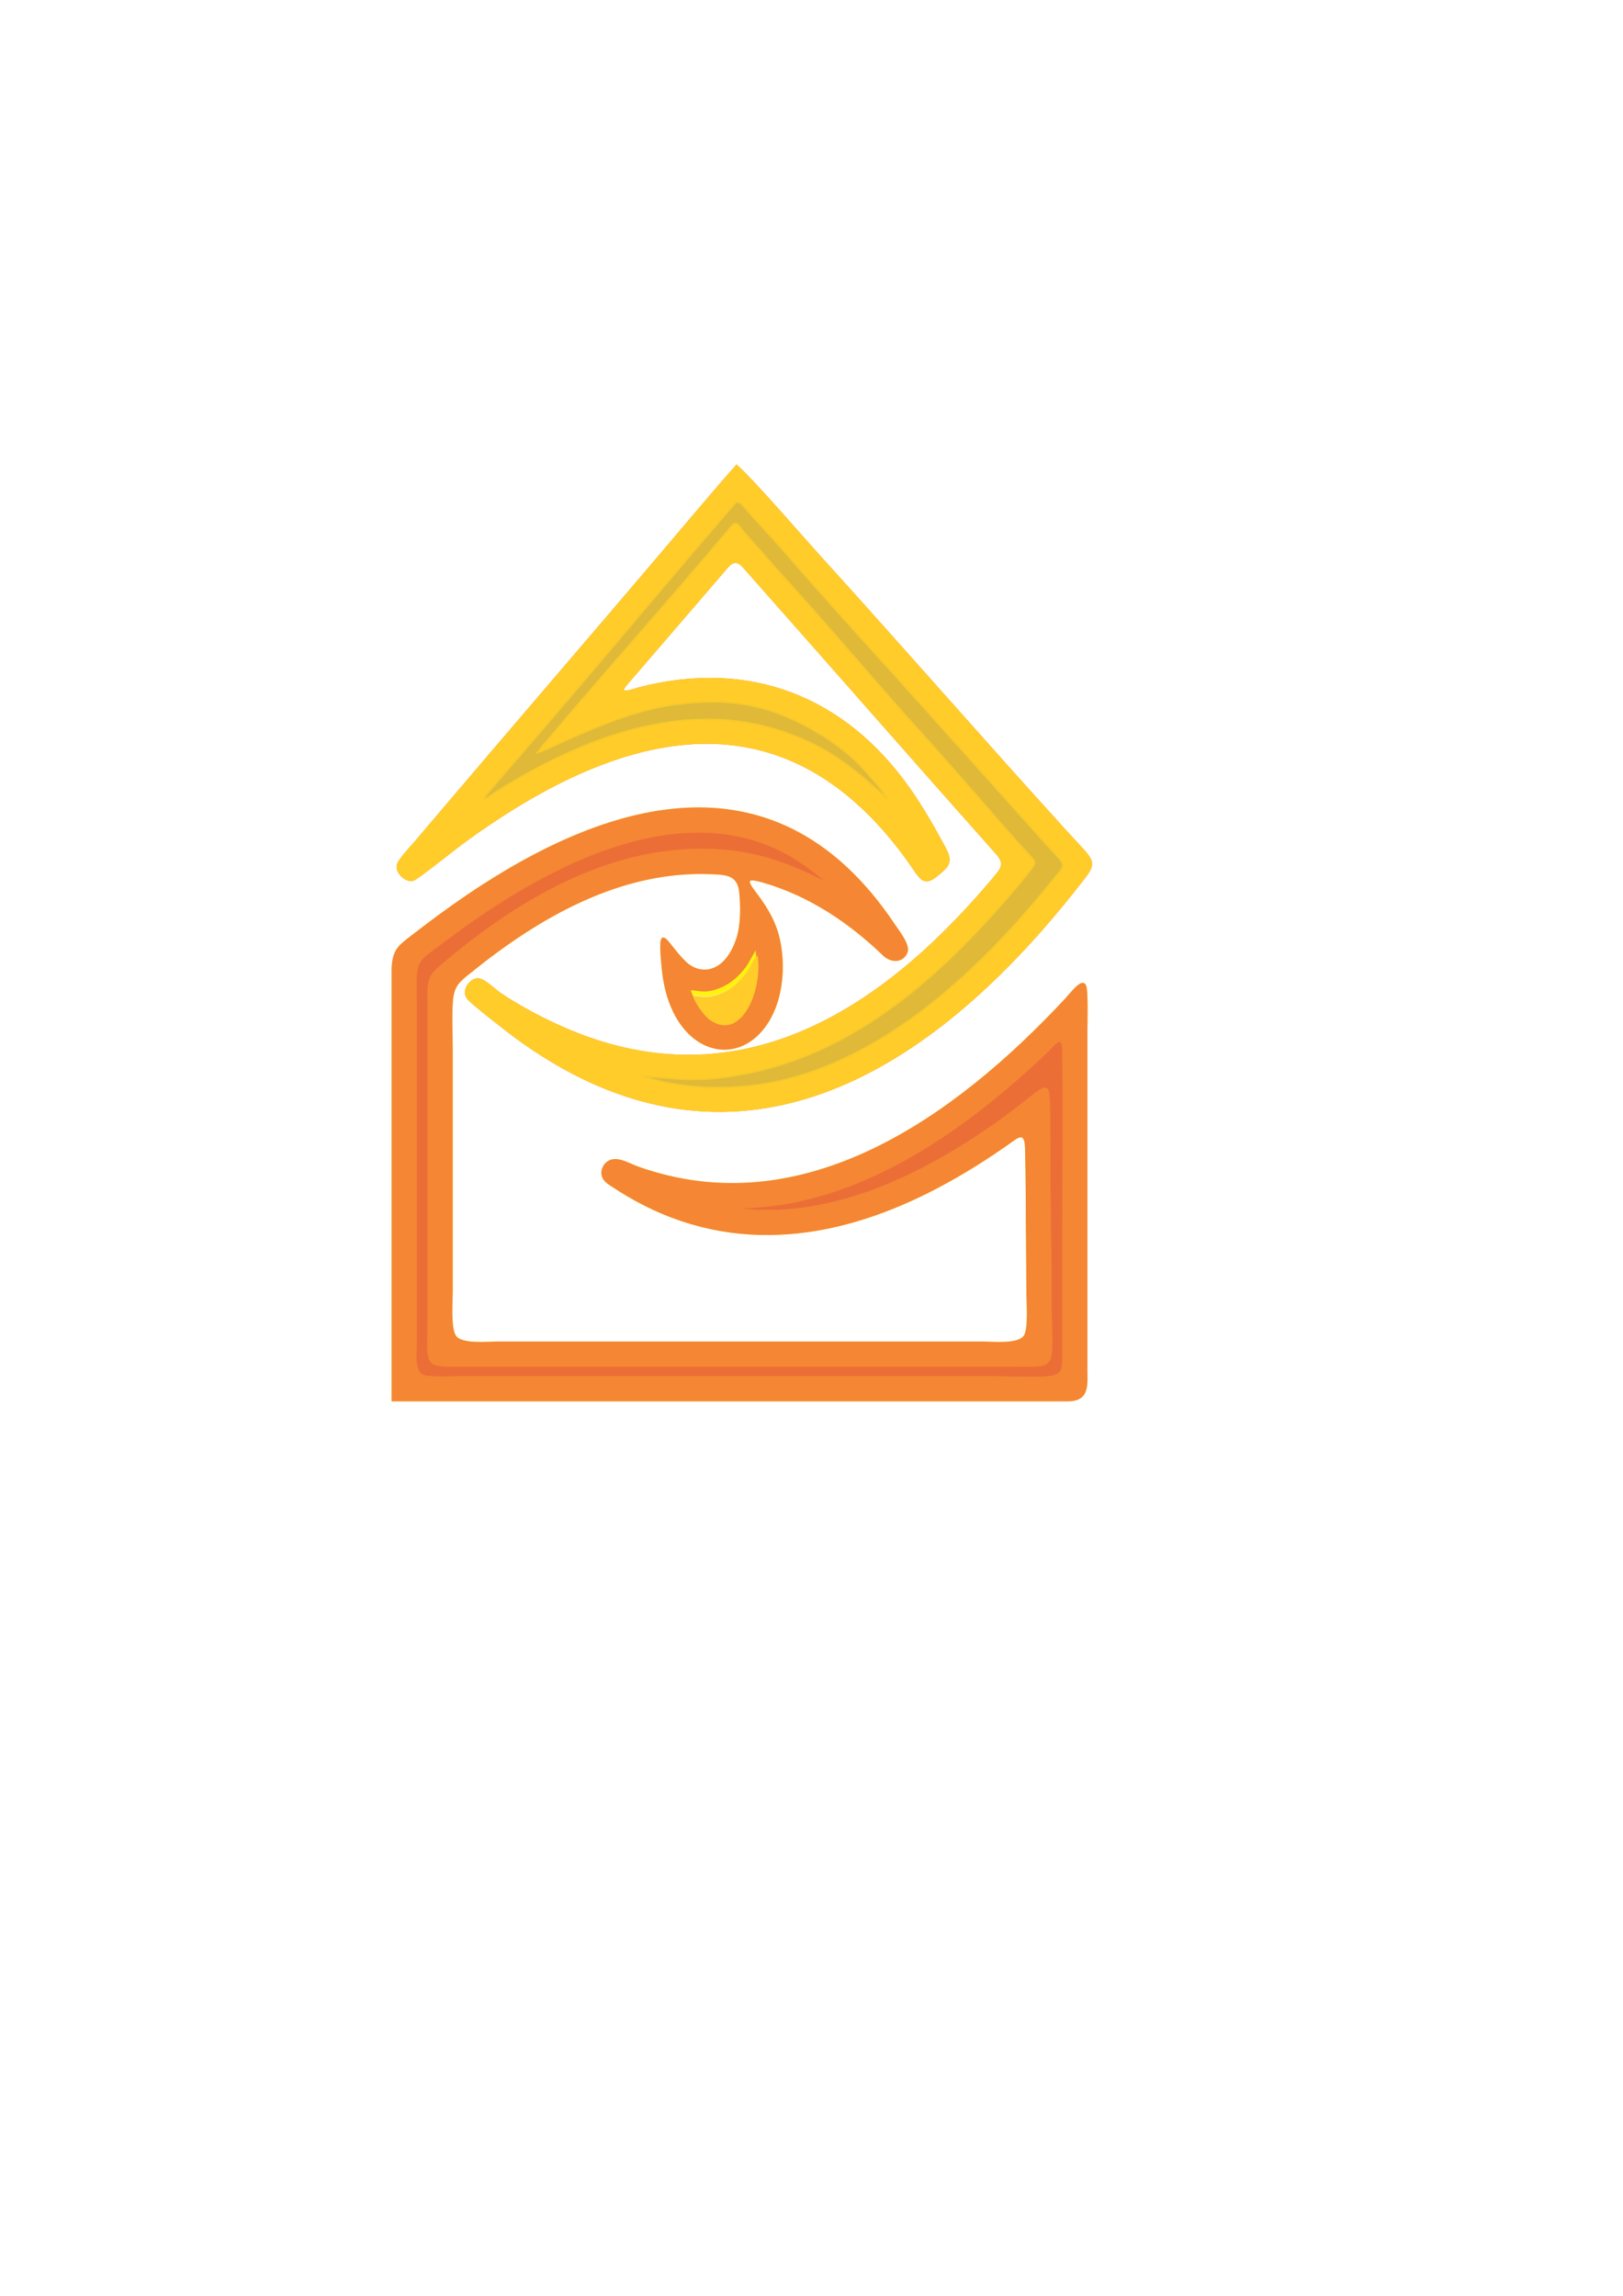 <?xml version="1.0" encoding="UTF-8"?>
<!DOCTYPE svg PUBLIC "-//W3C//DTD SVG 1.1//EN" "http://www.w3.org/Graphics/SVG/1.1/DTD/svg11.dtd">
<!-- Creator: CorelDRAW X8 -->
<svg xmlns="http://www.w3.org/2000/svg" xml:space="preserve" width="210mm" height="297mm" version="1.1" style="shape-rendering:geometricPrecision; text-rendering:geometricPrecision; image-rendering:optimizeQuality; fill-rule:evenodd; clip-rule:evenodd"
viewBox="0 0 21000 29700"
 xmlns:xlink="http://www.w3.org/1999/xlink">
 <defs>
  <style type="text/css">
   <![CDATA[
    .str0 {stroke:#373435;stroke-width:20}
    .str1 {stroke:#FFF212;stroke-width:20}
    .str3 {stroke:#FFCC29;stroke-width:20}
    .str5 {stroke:#F58634;stroke-width:20}
    .str2 {stroke:#F58634;stroke-width:20}
    .str4 {stroke:#F5C92E;stroke-width:20}
    .fil1 {fill:#FFF212}
    .fil3 {fill:#FFCC29}
    .fil6 {fill:#F58634}
    .fil2 {fill:#F58634}
    .fil5 {fill:#EB6E37}
    .fil4 {fill:#DFB937}
    .fil0 {fill:#6B809B}
   ]]>
  </style>
 </defs>
 <g id="Capa_x0020_1">
  <g id="_2464140179632">
   <path class="fil0 str0" d="M13595 16688c0,1041 129,982 -457,982l-7290 0c-370,0 -305,-51 -305,-660l0 -3886c0,-488 -39,-462 262,-712 970,-806 2136,-1477 3434,-1418 575,26 990,193 1494,445 -390,-343 -777,-568 -1299,-649 -1234,-190 -2567,564 -3538,1273 -93,68 -185,136 -276,206 -99,76 -194,128 -225,258 -26,109 -13,355 -13,478l0 4369c0,115 -33,351 77,415 73,42 359,25 457,25l6798 0c1107,0 1042,96 1042,-423l0 -1448c0,-211 12,-2325 -6,-2423 -25,-134 -141,25 -188,70 -1023,979 -2344,1933 -3801,2024 -44,3 -342,17 -108,38 1168,102 2306,-464 3236,-1118 617,-434 678,-629 686,-257 4,161 3,321 3,481 0,642 17,1287 17,1930z"/>
   <path class="fil1 str1" d="M12714 17814l-6798 0c-98,0 -384,17 -457,-25 -110,-64 -77,-300 -77,-415l0 -4369c0,-123 -13,-369 13,-478 31,-130 126,-182 225,-258 91,-70 183,-138 276,-206 971,-709 2304,-1463 3538,-1273 522,81 909,306 1299,649 -504,-252 -919,-419 -1494,-445 -1298,-59 -2464,612 -3434,1418 -301,250 -262,224 -262,712l0 3886c0,609 -65,660 305,660l7290 0c586,0 457,59 457,-982 0,-643 -17,-1288 -17,-1930 0,-160 1,-320 -3,-481 -8,-372 -69,-177 -686,257 -930,654 -2068,1220 -3236,1118 -234,-21 64,-35 108,-38 1457,-91 2778,-1045 3801,-2024 47,-45 163,-204 188,-70 18,98 6,2212 6,2423l0 1448c0,519 65,423 -1042,423zm-8 -449l-6257 0c-137,0 -464,36 -553,-73 -76,-94 -48,-448 -48,-579l0 -3132c0,-196 -12,-434 2,-625 16,-212 90,-262 242,-384 882,-713 1938,-1321 3105,-1273 194,8 356,9 378,247 17,175 19,399 -29,568 -41,139 -120,300 -245,382 -141,94 -307,69 -428,-44 -252,-236 -372,-614 -299,96 100,972 822,1268 1253,812 232,-246 308,-621 289,-949 -21,-376 -141,-599 -363,-890 -130,-170 -33,-157 121,-113 598,173 1115,519 1559,947 96,93 251,96 301,-40 34,-94 -116,-280 -170,-361 -1489,-2219 -3622,-1650 -5508,-375 -249,169 -486,344 -724,529 -152,118 -233,166 -252,375l-3 40 0 584 0 5012 8137 0 615 0 11 -1c253,-12 220,-218 220,-405l0 -4386c0,-103 13,-506 -17,-576 -41,-95 -178,93 -259,180 -1415,1518 -3388,2937 -5535,2168 -123,-44 -284,-152 -397,-56 -48,41 -72,107 -56,168 17,66 82,103 136,138 127,84 259,162 395,231 1323,676 2696,397 3941,-295 267,-148 520,-309 769,-484 123,-85 229,-191 236,50 5,203 8,415 9,618 0,415 8,830 8,1244 0,125 30,486 -37,575 -85,114 -408,77 -547,77zm-2899 -5031c88,435 -194,1176 -632,866 -69,-49 -222,-255 -222,-335 74,-3 158,39 302,-1 185,-51 308,-154 421,-306 24,-33 123,-220 131,-224z"/>
   <path class="fil2 str2" d="M9574 13905c1520,-265 2680,-1349 3632,-2489 51,-61 101,-126 150,-188 70,-90 6,-119 -63,-195 -432,-476 -847,-972 -1278,-1448 -648,-713 -1275,-1467 -1914,-2167 -108,-118 -211,-241 -318,-360 -53,-58 -107,-119 -159,-179 -65,-74 -90,-155 -161,-70 -413,489 -836,980 -1257,1461 -96,109 -1192,1372 -1257,1470 71,-18 207,-86 279,-119 475,-214 989,-436 1509,-506 723,-99 1269,2 1927,415 151,95 325,232 449,356 68,69 339,371 366,447 -385,-353 -687,-610 -1182,-808 -1330,-534 -2711,-11 -3857,705 -49,30 -270,200 -136,41 76,-90 152,-180 230,-269 616,-712 1233,-1436 1839,-2157 72,-85 1121,-1323 1150,-1341 47,-27 90,39 118,70 40,45 79,90 119,135 158,171 320,350 473,526 617,709 1261,1407 1888,2108l1416 1581c278,311 281,216 16,543 -577,713 -1294,1434 -2075,1921 -433,270 -901,486 -1401,598 -540,120 -1231,122 -1756,-64 522,38 699,80 1253,-17zm-2901 -485c2551,1870 4910,776 6829,-1420 175,-201 345,-407 508,-618 191,-246 144,-232 -201,-611 -1077,-1184 -2131,-2394 -3205,-3577 -242,-267 -856,-980 -1073,-1171 -351,396 -694,810 -1038,1213 -347,407 -693,815 -1041,1220 -696,812 -1390,1625 -2082,2440 -52,61 -215,231 -227,299 -17,94 108,216 205,189 50,-14 544,-409 635,-476 1971,-1445 4079,-2049 5718,159 239,322 230,450 520,173 106,-101 36,-214 -20,-318 -129,-238 -271,-484 -427,-707 -843,-1205 -2086,-1685 -3511,-1312 -74,19 -289,105 -159,-48l1046 -1215c88,-101 174,-205 262,-305 115,-130 182,-30 266,65 1061,1197 2115,2403 3177,3597 92,103 159,171 54,300 -84,103 -173,206 -262,306 -1469,1654 -3290,2655 -5453,1651 -243,-112 -502,-252 -724,-402 -77,-53 -220,-204 -306,-186 -98,21 -187,161 -109,254 58,69 520,428 618,500z"/>
   <path class="fil3 str3" d="M13553 11467c-577,713 -1294,1434 -2075,1921 -433,270 -901,486 -1401,598 -540,120 -1231,122 -1756,-64 522,38 699,80 1253,-17 1520,-265 2680,-1349 3632,-2489 51,-61 101,-126 150,-188 70,-90 6,-119 -63,-195 -432,-476 -847,-972 -1278,-1448 -648,-713 -1275,-1467 -1914,-2167 -108,-118 -211,-241 -318,-360 -53,-58 -107,-119 -159,-179 -65,-74 -90,-155 -161,-70 -413,489 -836,980 -1257,1461 -96,109 -1192,1372 -1257,1470 71,-18 207,-86 279,-119 475,-214 989,-436 1509,-506 723,-99 1269,2 1927,415 151,95 325,232 449,356 68,69 339,371 366,447 -385,-353 -687,-610 -1182,-808 -1330,-534 -2711,-11 -3857,705 -49,30 -270,200 -136,41 76,-90 152,-180 230,-269 616,-712 1233,-1436 1839,-2157 72,-85 1121,-1323 1150,-1341 47,-27 90,39 118,70 40,45 79,90 119,135 158,171 320,350 473,526 617,709 1261,1407 1888,2108l1416 1581c278,311 281,216 16,543zm-906 136c-1469,1654 -3290,2655 -5453,1651 -243,-112 -502,-252 -724,-402 -77,-53 -220,-204 -306,-186 -98,21 -187,161 -109,254 58,69 520,428 618,500 2551,1870 4910,776 6829,-1420 175,-201 345,-407 508,-618 191,-246 144,-232 -201,-611 -1077,-1184 -2131,-2394 -3205,-3577 -242,-267 -856,-980 -1073,-1171 -351,396 -694,810 -1038,1213 -347,407 -693,815 -1041,1220 -696,812 -1390,1625 -2082,2440 -52,61 -215,231 -227,299 -17,94 108,216 205,189 50,-14 544,-409 635,-476 1971,-1445 4079,-2049 5718,159 239,322 230,450 520,173 106,-101 36,-214 -20,-318 -129,-238 -271,-484 -427,-707 -843,-1205 -2086,-1685 -3511,-1312 -74,19 -289,105 -159,-48l1046 -1215c88,-101 174,-205 262,-305 115,-130 182,-30 266,65 1061,1197 2115,2403 3177,3597 92,103 159,171 54,300 -84,103 -173,206 -262,306z"/>
   <path class="fil4 str4" d="M11478 13388c781,-487 1498,-1208 2075,-1921 265,-327 262,-232 -16,-543l-1416 -1581c-627,-701 -1271,-1399 -1888,-2108 -153,-176 -315,-355 -473,-526 -40,-45 -79,-90 -119,-135 -28,-31 -71,-97 -118,-70 -29,18 -1078,1256 -1150,1341 -606,721 -1223,1445 -1839,2157 -78,89 -154,179 -230,269 -134,159 87,-11 136,-41 1146,-716 2527,-1239 3857,-705 495,198 797,455 1182,808 -27,-76 -298,-378 -366,-447 -124,-124 -298,-261 -449,-356 -658,-413 -1204,-514 -1927,-415 -520,70 -1034,292 -1509,506 -72,33 -208,101 -279,119 65,-98 1161,-1361 1257,-1470 421,-481 844,-972 1257,-1461 71,-85 96,-4 161,70 52,60 106,121 159,179 107,119 210,242 318,360 639,700 1266,1454 1914,2167 431,476 846,972 1278,1448 69,76 133,105 63,195 -49,62 -99,127 -150,188 -952,1140 -2112,2224 -3632,2489 -554,97 -731,55 -1253,17 525,186 1216,184 1756,64 500,-112 968,-328 1401,-598z"/>
   <path class="fil3 str3" d="M9170 13225c438,310 720,-431 632,-865 -8,3 -107,191 -131,223 -113,152 -236,255 -421,307 -144,39 -228,-3 -301,0 -1,80 152,286 221,335z"/>
   <path class="fil1 str1" d="M9434 10790c-1234,-190 -2567,564 -3538,1273 -93,68 -185,136 -276,206 -99,76 -194,128 -225,258 -26,109 -13,355 -13,478l0 4369c0,115 -33,351 77,415 73,42 359,25 457,25l6798 0c1107,0 1042,96 1042,-423l0 -1448c0,-211 12,-2325 -6,-2423 -25,-134 -141,25 -188,70 -1023,979 -2344,1933 -3801,2024 -44,3 -342,17 -108,38 1168,102 2306,-464 3236,-1118 617,-434 678,-629 686,-257 4,161 3,321 3,481 0,642 17,1287 17,1930 0,1041 129,982 -457,982l-7290 0c-370,0 -305,-51 -305,-660l0 -3886c0,-488 -39,-462 262,-712 970,-806 2136,-1477 3434,-1418 575,26 990,193 1494,445 -390,-343 -777,-568 -1299,-649z"/>
   <path class="fil5 str5" d="M5543 17010l0 -3886c0,-488 -39,-462 262,-712 970,-806 2136,-1477 3434,-1418 575,26 990,193 1494,445 -390,-343 -777,-568 -1299,-649 -1234,-190 -2567,564 -3538,1273 -93,68 -185,136 -276,206 -99,76 -194,128 -225,258 -26,109 -13,355 -13,478l0 4369c0,115 -33,351 77,415 73,42 359,25 457,25l6798 0c1107,0 1042,96 1042,-423l0 -1448c0,-211 12,-2325 -6,-2423 -25,-134 -141,25 -188,70 -1023,979 -2344,1933 -3801,2024 -44,3 -342,17 -108,38 1168,102 2306,-464 3236,-1118 617,-434 678,-629 686,-257 4,161 3,321 3,481 0,642 17,1287 17,1930 0,1041 129,982 -457,982l-7290 0c-370,0 -305,-51 -305,-660z"/>
   <path class="fil6 str5" d="M12706 17365l-6257 0c-137,0 -464,36 -553,-73 -76,-94 -48,-448 -48,-579l0 -3132c0,-196 -12,-434 2,-625 16,-212 90,-262 242,-384 882,-713 1938,-1321 3105,-1273 194,8 356,9 378,247 17,175 19,399 -29,568 -41,139 -120,300 -245,382 -141,94 -307,69 -428,-44 -252,-236 -372,-614 -299,96 100,972 822,1268 1253,812 232,-246 308,-621 289,-949 -21,-376 -141,-599 -363,-890 -130,-170 -33,-157 121,-113 598,173 1115,519 1559,947 96,93 251,96 301,-40 34,-94 -116,-280 -170,-361 -1489,-2219 -3622,-1650 -5508,-375 -249,169 -486,344 -724,529 -152,118 -233,166 -252,375l-3 40 0 584 0 5012 8137 0 615 0 11 -1c253,-12 220,-218 220,-405l0 -4386c0,-103 13,-506 -17,-576 -41,-95 -178,93 -259,180 -1415,1518 -3388,2937 -5535,2168 -123,-44 -284,-152 -397,-56 -48,41 -72,107 -56,168 17,66 82,103 136,138 127,84 259,162 395,231 1323,676 2696,397 3941,-295 267,-148 520,-309 769,-484 123,-85 229,-191 236,50 5,203 8,415 9,618 0,415 8,830 8,1244 0,125 30,486 -37,575 -85,114 -408,77 -547,77zm-7163 -4241l0 3886c0,609 -65,660 305,660l7290 0c586,0 457,59 457,-982 0,-643 -17,-1288 -17,-1930 0,-160 1,-320 -3,-481 -8,-372 -69,-177 -686,257 -930,654 -2068,1220 -3236,1118 -234,-21 64,-35 108,-38 1457,-91 2778,-1045 3801,-2024 47,-45 163,-204 188,-70 18,98 6,2212 6,2423l0 1448c0,519 65,423 -1042,423l-6798 0c-98,0 -384,17 -457,-25 -110,-64 -77,-300 -77,-415l0 -4369c0,-123 -13,-369 13,-478 31,-130 126,-182 225,-258 91,-70 183,-138 276,-206 971,-709 2304,-1463 3538,-1273 522,81 909,306 1299,649 -504,-252 -919,-419 -1494,-445 -1298,-59 -2464,612 -3434,1418 -301,250 -262,224 -262,712zm4264 -790c88,435 -194,1176 -632,866 -64,-45 -200,-226 -219,-316 -17,-33 -28,-63 -27,-84 73,-3 157,39 301,0 185,-52 308,-155 421,-307 24,-32 123,-220 131,-223 5,27 9,54 12,83 7,-11 11,-18 13,-19z"/>
  </g>
 </g>
</svg>
